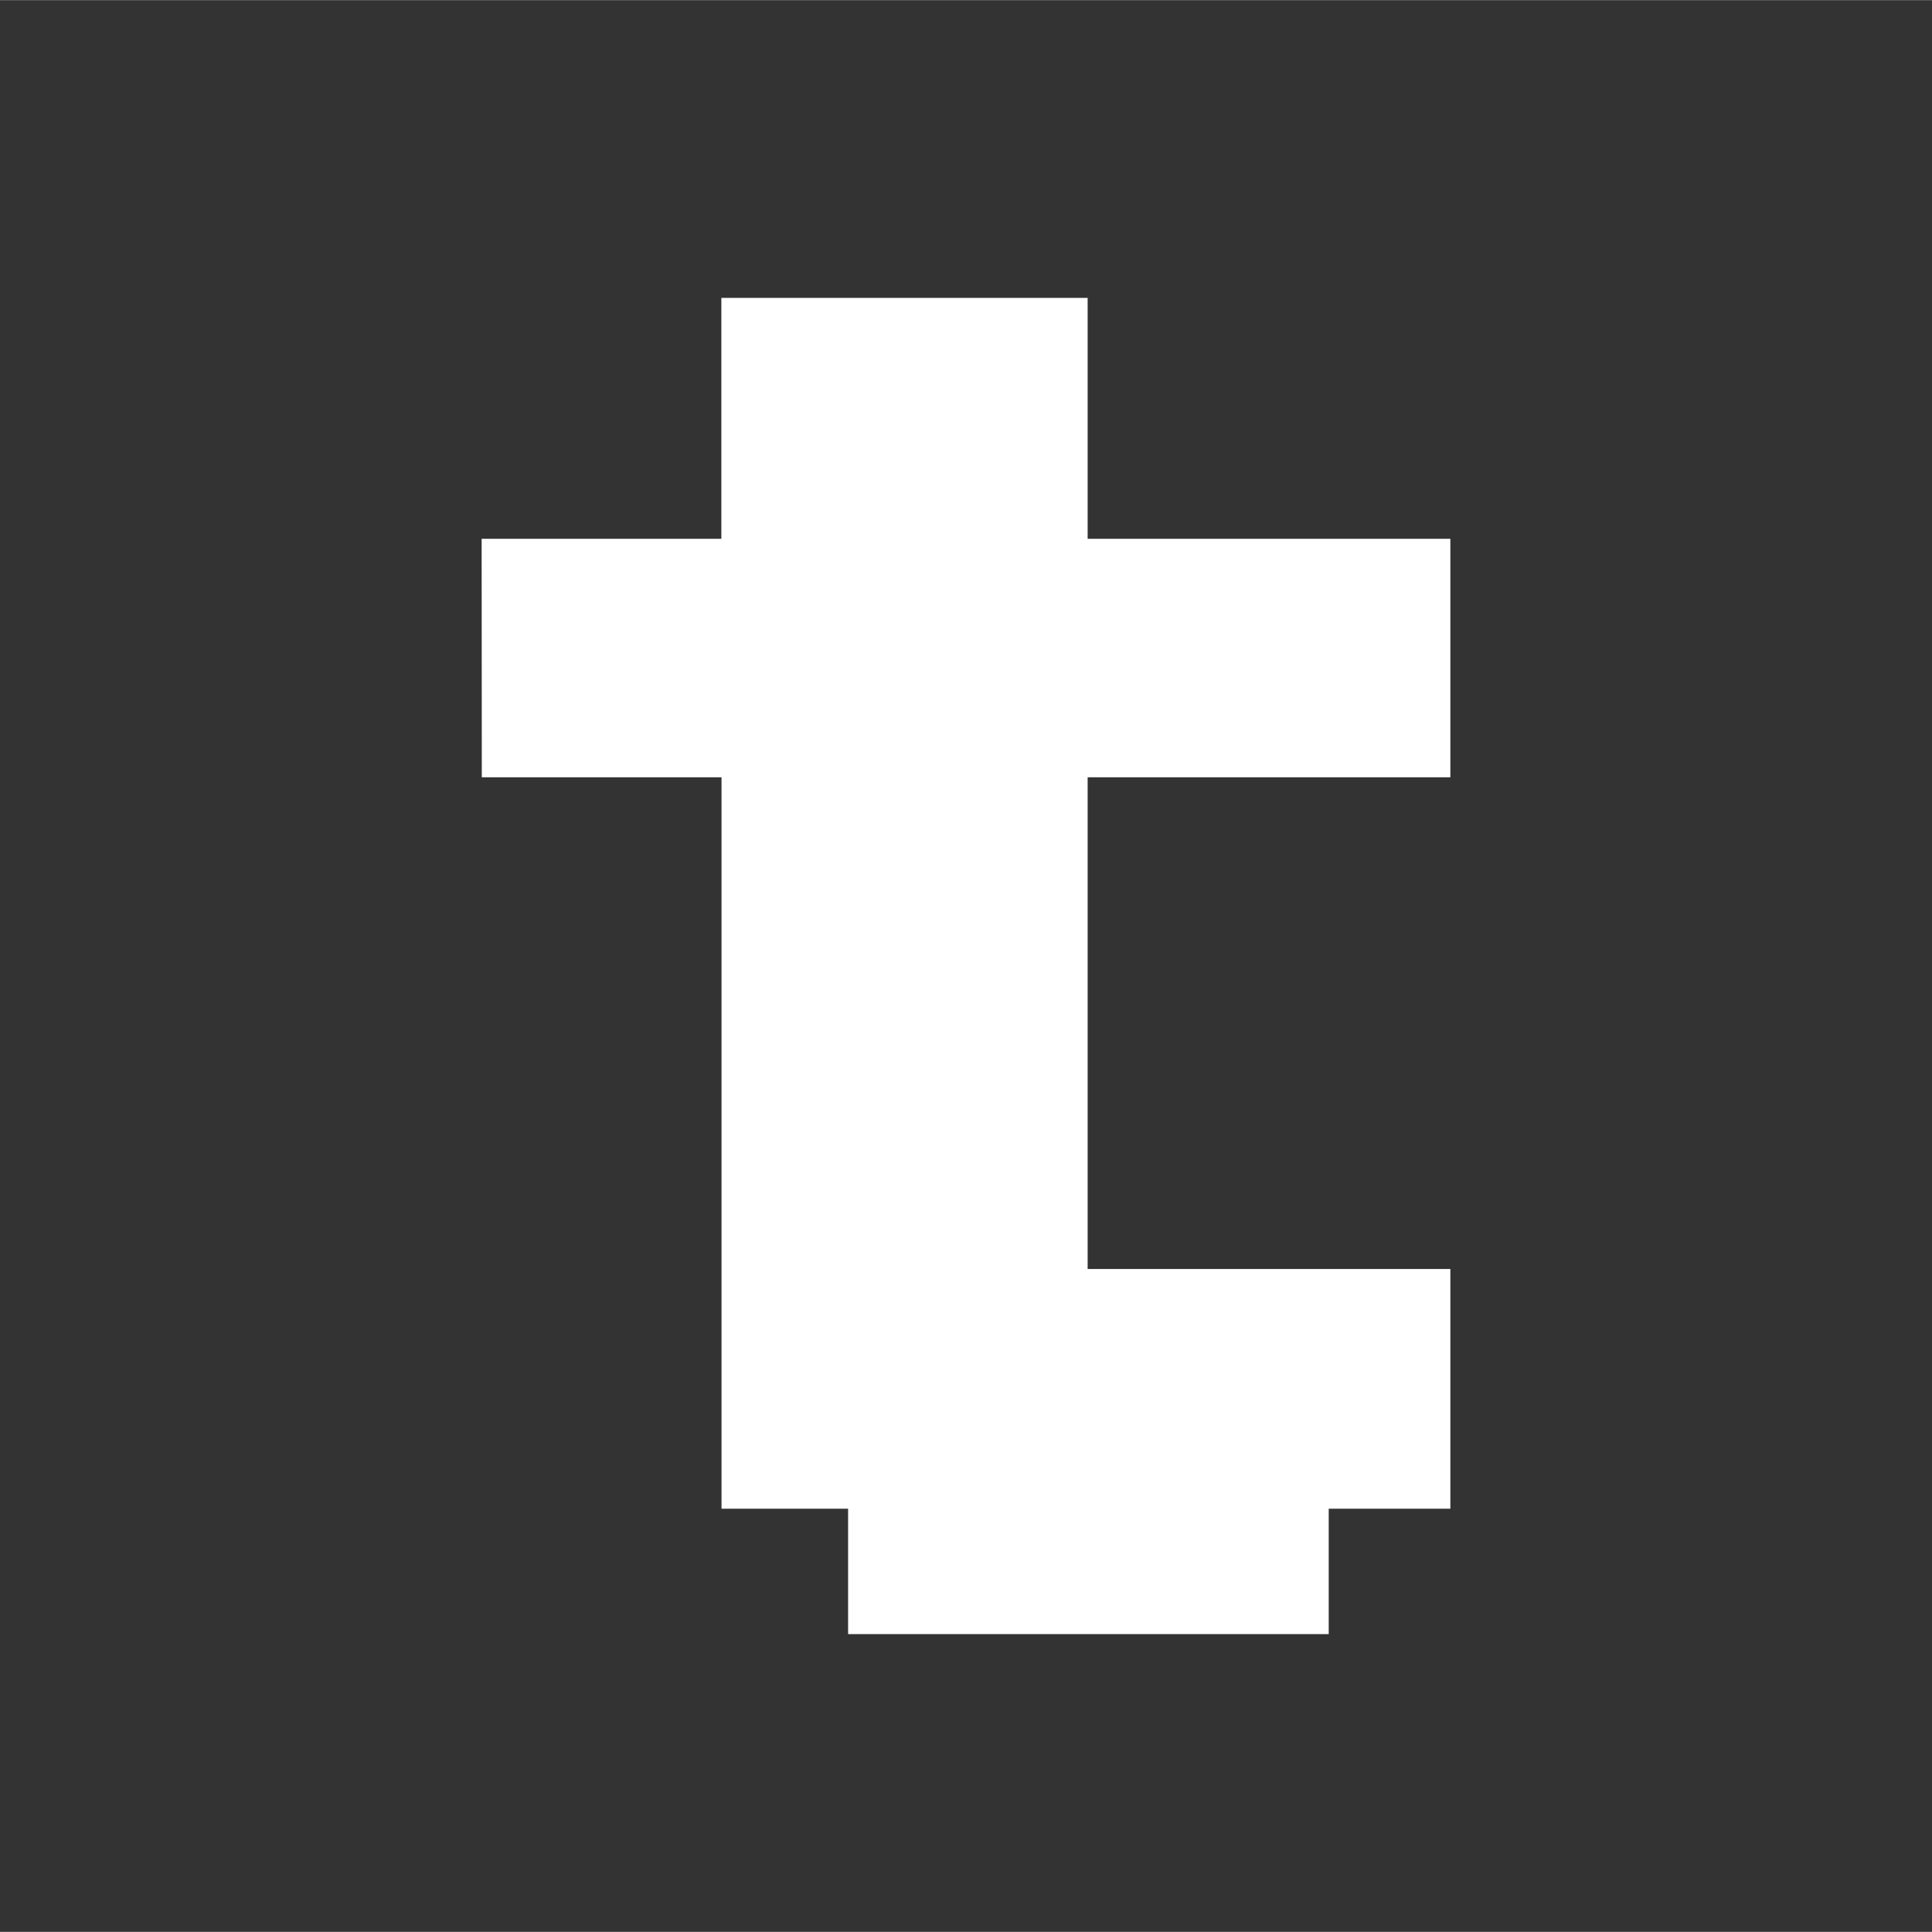 <?xml version="1.0" encoding="UTF-8" standalone="no"?>
<svg
   xmlns:dc="http://purl.org/dc/elements/1.1/"
   xmlns:cc="http://creativecommons.org/ns#"
   xmlns:rdf="http://www.w3.org/1999/02/22-rdf-syntax-ns#"
   xmlns:svg="http://www.w3.org/2000/svg"
   xmlns="http://www.w3.org/2000/svg"
   xmlns:sodipodi="http://sodipodi.sourceforge.net/DTD/sodipodi-0.dtd"
   xmlns:inkscape="http://www.inkscape.org/namespaces/inkscape"
   width="32"
   height="32"
   viewBox="0 0 113.4 113.385"
   version="1.1"
   inkscape:version="0.91 r13725"
   sodipodi:docname="icon.svg"
   id="svg2">
  <rect x="0" y="0" width="113.4" height="113.385" fill="#333333" stroke="none"/>
  <defs
     id="defs10" />
  <sodipodi:namedview
     pagecolor="#00ffff"
     bordercolor="#666666"
     borderopacity="1"
     objecttolerance="10"
     gridtolerance="10"
     guidetolerance="10"
     inkscape:pageopacity="0"
     inkscape:pageshadow="2"
     inkscape:window-width="1050"
     inkscape:window-height="707"
     id="namedview8"
     showgrid="false"
     inkscape:zoom="9.7722569"
     inkscape:cx="6.3694066"
     inkscape:cy="12.075"
     inkscape:window-x="78"
     inkscape:window-y="243"
     inkscape:window-maximized="0"
     inkscape:current-layer="svg2" />
  <g
     transform="translate(24.7,-952.893)"
     id="g4">
    <path
       d="m 3.57,984.51 14.07,0 0,-14.14 21.5,0 0,14.14 21.29,0 0,14 -21.29,0 0,28.86 21.29,0 0,14.07 -7.14,0 0,7.36 -28.21,0 0,-7.36 -7.43,0 0,-42.93 -14.07,0 z"
       style="fill:#ffffff"
       id="path6"
       inkscape:connector-curvature="0" />
  </g>
</svg>
